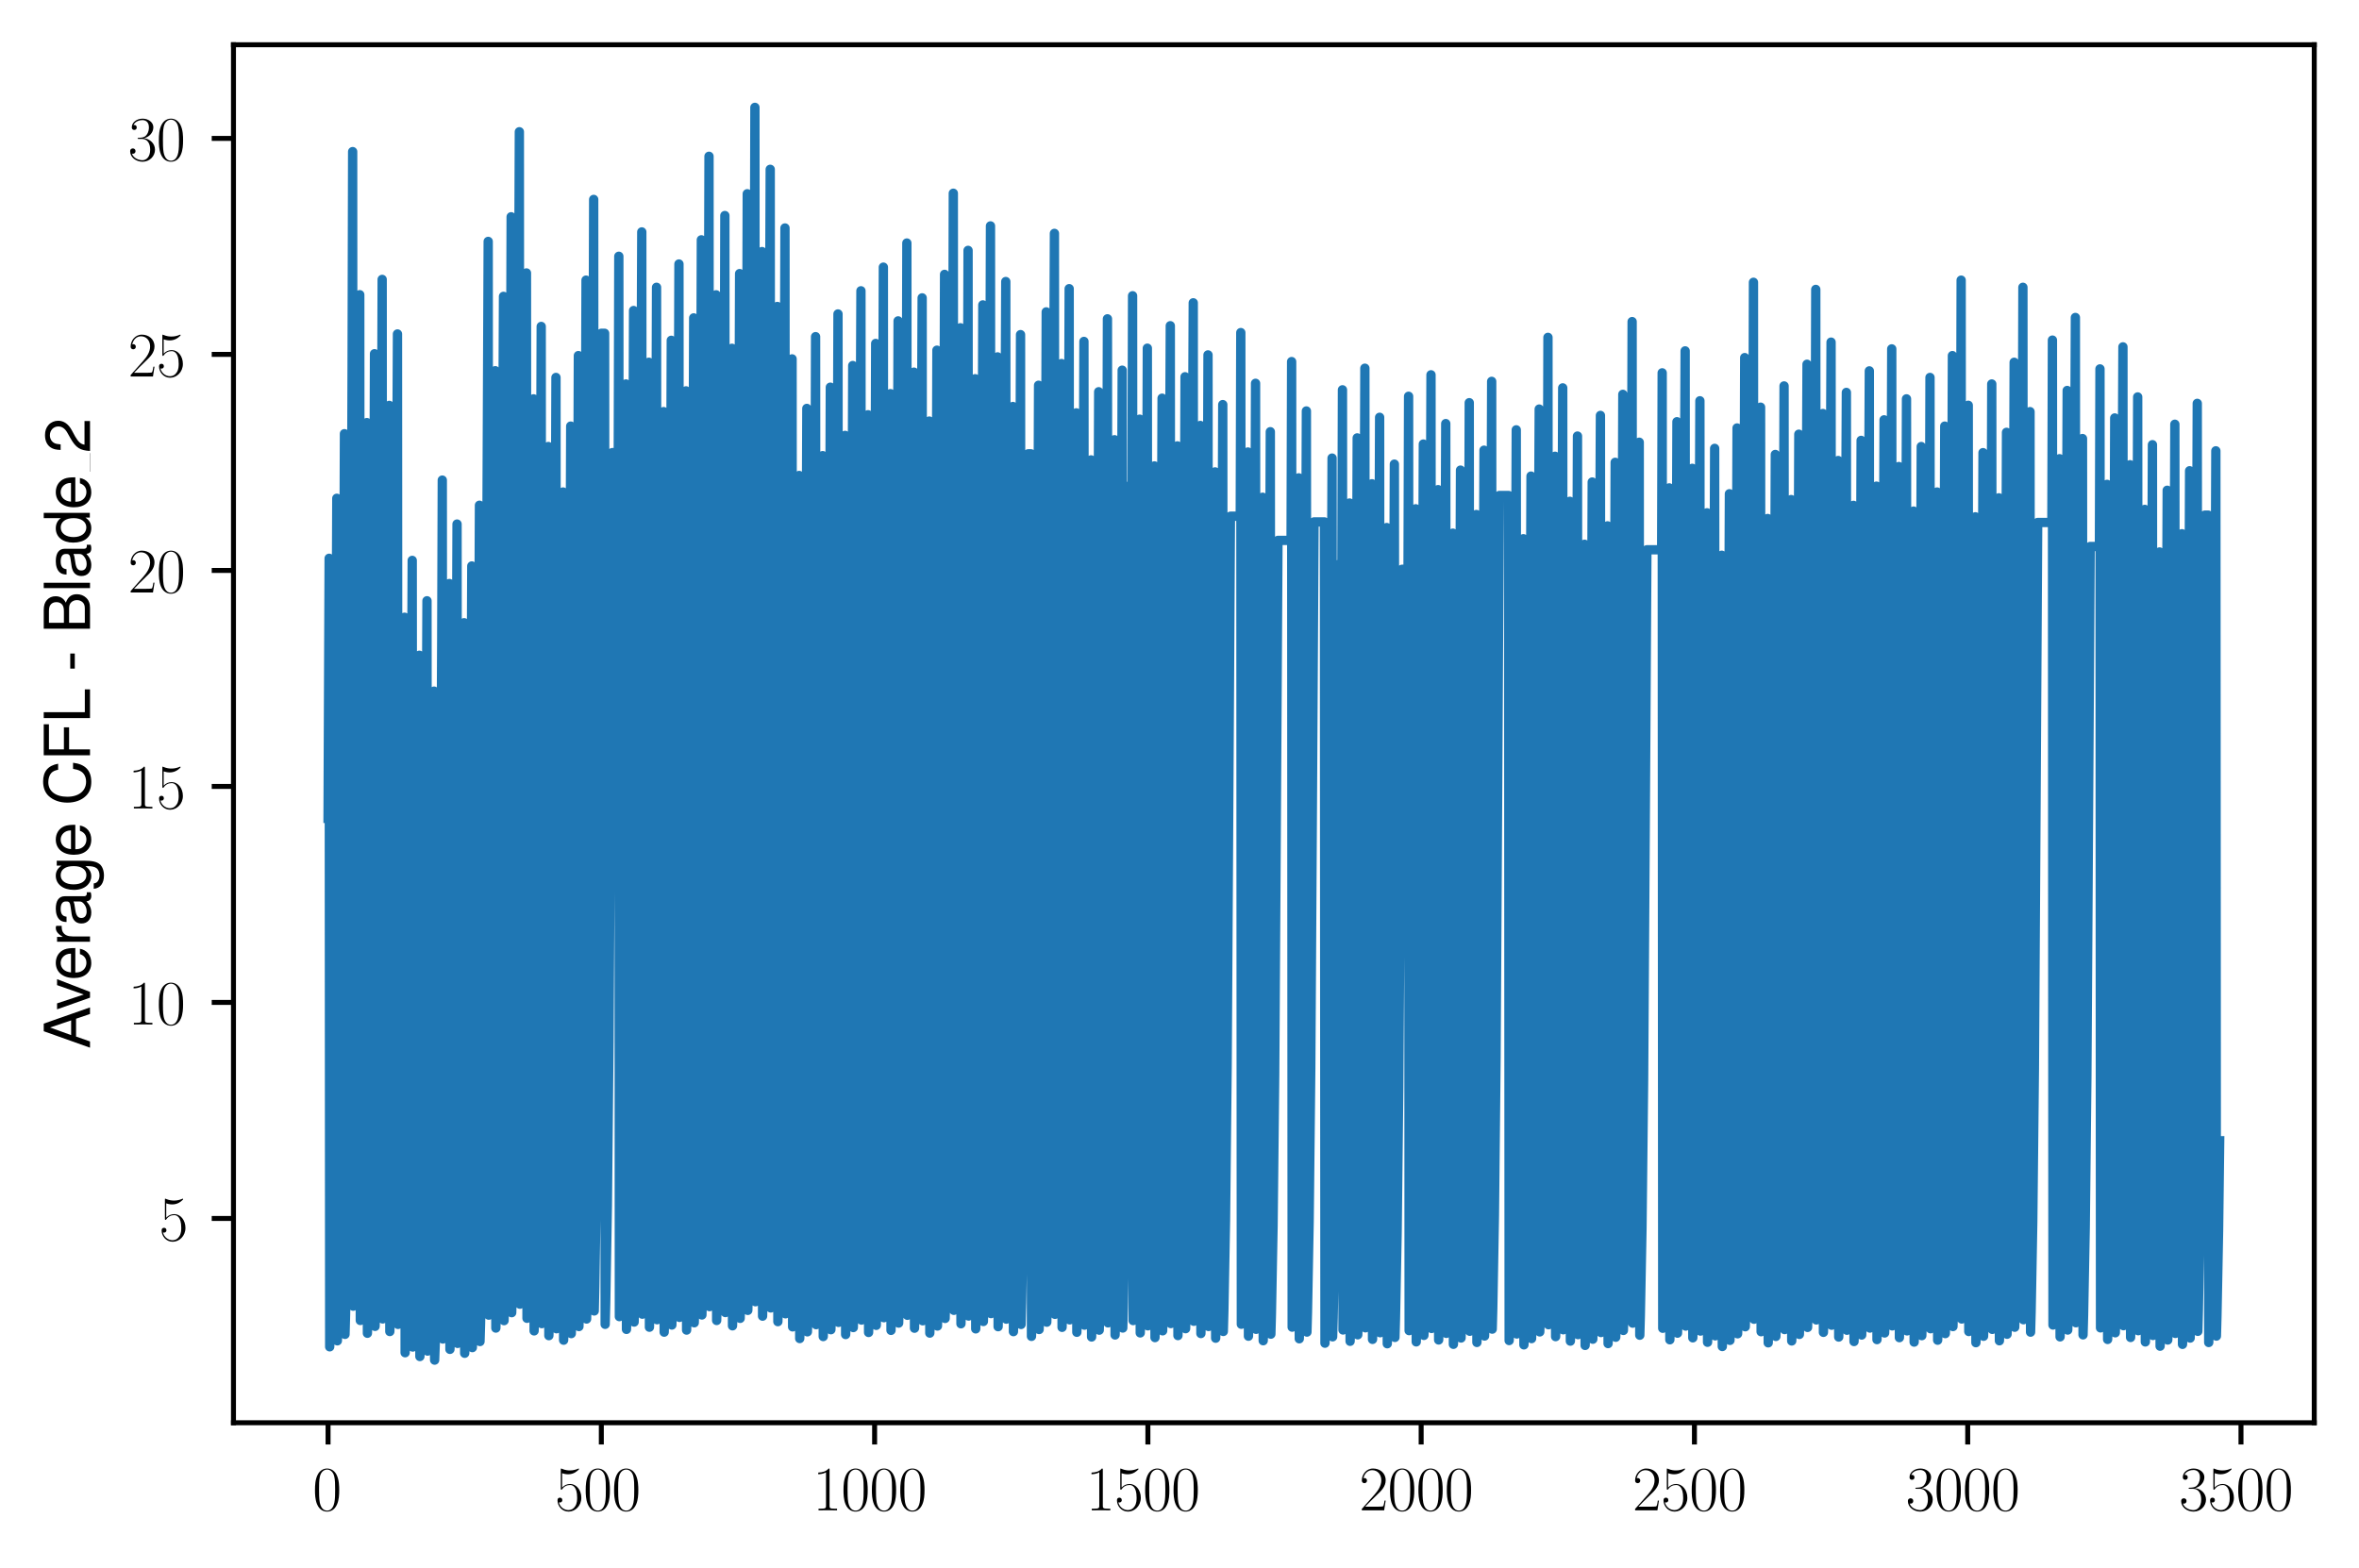 <?xml version="1.0" encoding="utf-8" standalone="no"?>
<!DOCTYPE svg PUBLIC "-//W3C//DTD SVG 1.1//EN"
  "http://www.w3.org/Graphics/SVG/1.1/DTD/svg11.dtd">
<svg xmlns:xlink="http://www.w3.org/1999/xlink" width="379.567pt" height="252.38pt" viewBox="0 0 379.567 252.38" xmlns="http://www.w3.org/2000/svg" version="1.1">
 <defs>
  <style type="text/css">*{stroke-linejoin: round; stroke-linecap: butt}</style>
 </defs>
 <g id="figure_1">
  <g id="patch_1">
   <path d="M 0 252.38 
L 379.567 252.38 
L 379.567 0 
L 0 0 
z
" style="fill: #ffffff"/>
  </g>
  <g id="axes_1">
   <g id="patch_2">
    <path d="M 37.567 228.96 
L 372.367 228.96 
L 372.367 7.2 
L 37.567 7.2 
z
" style="fill: #ffffff"/>
   </g>
   <g id="matplotlib.axis_1">
    <g id="xtick_1">
     <g id="line2d_1">
      <defs>
       <path id="md070e9e87a" d="M 0 0 
L 0 3.5 
" style="stroke: #000000; stroke-width: 0.8"/>
      </defs>
      <g>
       <use xlink:href="#md070e9e87a" x="52.786" y="228.96" style="stroke: #000000; stroke-width: 0.8"/>
      </g>
     </g>
     <g id="text_1">
      <!-- $\mathdefault{0}$ -->
      <g transform="translate(50.295 243.058) scale(0.1 -0.1)">
       <defs>
        <path id="CMR17-30" d="M 2688 2038 
C 2688 2430 2682 3099 2413 3613 
C 2176 4063 1798 4224 1466 4224 
C 1158 4224 768 4082 525 3620 
C 269 3137 243 2539 243 2038 
C 243 1671 250 1112 448 623 
C 723 -39 1216 -128 1466 -128 
C 1760 -128 2208 -7 2470 604 
C 2662 1048 2688 1568 2688 2038 
z
M 1466 -26 
C 1056 -26 813 328 723 816 
C 653 1196 653 1749 653 2109 
C 653 2604 653 3015 736 3407 
C 858 3954 1216 4121 1466 4121 
C 1728 4121 2067 3947 2189 3420 
C 2272 3054 2278 2623 2278 2109 
C 2278 1691 2278 1176 2202 797 
C 2067 96 1690 -26 1466 -26 
z
" transform="scale(0.016)"/>
       </defs>
       <use xlink:href="#CMR17-30" transform="scale(0.996)"/>
      </g>
     </g>
    </g>
    <g id="xtick_2">
     <g id="line2d_2">
      <g>
       <use xlink:href="#md070e9e87a" x="96.756" y="228.96" style="stroke: #000000; stroke-width: 0.8"/>
      </g>
     </g>
     <g id="text_2">
      <!-- $\mathdefault{500}$ -->
      <g transform="translate(89.284 243.058) scale(0.1 -0.1)">
       <defs>
        <path id="CMR17-35" d="M 730 3750 
C 794 3724 1056 3641 1325 3641 
C 1920 3641 2246 3961 2432 4140 
C 2432 4191 2432 4224 2394 4224 
C 2387 4224 2374 4224 2323 4198 
C 2099 4102 1837 4032 1517 4032 
C 1325 4032 1037 4055 723 4191 
C 653 4224 640 4224 634 4224 
C 602 4224 595 4217 595 4090 
L 595 2231 
C 595 2113 595 2080 659 2080 
C 691 2080 704 2093 736 2139 
C 941 2435 1222 2560 1542 2560 
C 1766 2560 2246 2415 2246 1293 
C 2246 1087 2246 716 2054 422 
C 1894 159 1645 25 1370 25 
C 947 25 518 319 403 812 
C 429 806 480 793 506 793 
C 589 793 749 838 749 1036 
C 749 1209 627 1280 506 1280 
C 358 1280 262 1190 262 1011 
C 262 454 704 -128 1382 -128 
C 2042 -128 2669 441 2669 1267 
C 2669 2054 2170 2662 1549 2662 
C 1222 2662 947 2540 730 2304 
L 730 3750 
z
" transform="scale(0.016)"/>
       </defs>
       <use xlink:href="#CMR17-35" transform="scale(0.996)"/>
       <use xlink:href="#CMR17-30" transform="translate(45.69 0) scale(0.996)"/>
       <use xlink:href="#CMR17-30" transform="translate(91.381 0) scale(0.996)"/>
      </g>
     </g>
    </g>
    <g id="xtick_3">
     <g id="line2d_3">
      <g>
       <use xlink:href="#md070e9e87a" x="140.726" y="228.96" style="stroke: #000000; stroke-width: 0.8"/>
      </g>
     </g>
     <g id="text_3">
      <!-- $\mathdefault{1000}$ -->
      <g transform="translate(130.764 243.058) scale(0.1 -0.1)">
       <defs>
        <path id="CMR17-31" d="M 1702 4083 
C 1702 4217 1696 4224 1606 4224 
C 1357 3927 979 3833 621 3820 
C 602 3820 570 3820 563 3808 
C 557 3795 557 3782 557 3648 
C 755 3648 1088 3686 1344 3839 
L 1344 467 
C 1344 243 1331 166 781 166 
L 589 166 
L 589 0 
C 896 6 1216 12 1523 12 
C 1830 12 2150 6 2458 0 
L 2458 166 
L 2266 166 
C 1715 166 1702 236 1702 467 
L 1702 4083 
z
" transform="scale(0.016)"/>
       </defs>
       <use xlink:href="#CMR17-31" transform="scale(0.996)"/>
       <use xlink:href="#CMR17-30" transform="translate(45.69 0) scale(0.996)"/>
       <use xlink:href="#CMR17-30" transform="translate(91.381 0) scale(0.996)"/>
       <use xlink:href="#CMR17-30" transform="translate(137.071 0) scale(0.996)"/>
      </g>
     </g>
    </g>
    <g id="xtick_4">
     <g id="line2d_4">
      <g>
       <use xlink:href="#md070e9e87a" x="184.697" y="228.96" style="stroke: #000000; stroke-width: 0.8"/>
      </g>
     </g>
     <g id="text_4">
      <!-- $\mathdefault{1500}$ -->
      <g transform="translate(174.734 243.058) scale(0.1 -0.1)">
       <use xlink:href="#CMR17-31" transform="scale(0.996)"/>
       <use xlink:href="#CMR17-35" transform="translate(45.69 0) scale(0.996)"/>
       <use xlink:href="#CMR17-30" transform="translate(91.381 0) scale(0.996)"/>
       <use xlink:href="#CMR17-30" transform="translate(137.071 0) scale(0.996)"/>
      </g>
     </g>
    </g>
    <g id="xtick_5">
     <g id="line2d_5">
      <g>
       <use xlink:href="#md070e9e87a" x="228.667" y="228.96" style="stroke: #000000; stroke-width: 0.8"/>
      </g>
     </g>
     <g id="text_5">
      <!-- $\mathdefault{2000}$ -->
      <g transform="translate(218.705 243.058) scale(0.1 -0.1)">
       <defs>
        <path id="CMR17-32" d="M 2669 990 
L 2554 990 
C 2490 537 2438 460 2413 422 
C 2381 371 1920 371 1830 371 
L 602 371 
C 832 620 1280 1073 1824 1596 
C 2214 1966 2669 2400 2669 3033 
C 2669 3788 2067 4224 1395 4224 
C 691 4224 262 3603 262 3027 
C 262 2777 448 2745 525 2745 
C 589 2745 781 2783 781 3007 
C 781 3206 614 3264 525 3264 
C 486 3264 448 3257 422 3244 
C 544 3788 915 4057 1306 4057 
C 1862 4057 2227 3616 2227 3033 
C 2227 2477 1901 1998 1536 1583 
L 262 147 
L 262 0 
L 2515 0 
L 2669 990 
z
" transform="scale(0.016)"/>
       </defs>
       <use xlink:href="#CMR17-32" transform="scale(0.996)"/>
       <use xlink:href="#CMR17-30" transform="translate(45.69 0) scale(0.996)"/>
       <use xlink:href="#CMR17-30" transform="translate(91.381 0) scale(0.996)"/>
       <use xlink:href="#CMR17-30" transform="translate(137.071 0) scale(0.996)"/>
      </g>
     </g>
    </g>
    <g id="xtick_6">
     <g id="line2d_6">
      <g>
       <use xlink:href="#md070e9e87a" x="272.638" y="228.96" style="stroke: #000000; stroke-width: 0.8"/>
      </g>
     </g>
     <g id="text_6">
      <!-- $\mathdefault{2500}$ -->
      <g transform="translate(262.675 243.058) scale(0.1 -0.1)">
       <use xlink:href="#CMR17-32" transform="scale(0.996)"/>
       <use xlink:href="#CMR17-35" transform="translate(45.69 0) scale(0.996)"/>
       <use xlink:href="#CMR17-30" transform="translate(91.381 0) scale(0.996)"/>
       <use xlink:href="#CMR17-30" transform="translate(137.071 0) scale(0.996)"/>
      </g>
     </g>
    </g>
    <g id="xtick_7">
     <g id="line2d_7">
      <g>
       <use xlink:href="#md070e9e87a" x="316.608" y="228.96" style="stroke: #000000; stroke-width: 0.8"/>
      </g>
     </g>
     <g id="text_7">
      <!-- $\mathdefault{3000}$ -->
      <g transform="translate(306.646 243.058) scale(0.1 -0.1)">
       <defs>
        <path id="CMR17-33" d="M 1414 2176 
C 1984 2176 2234 1673 2234 1094 
C 2234 322 1824 25 1453 25 
C 1114 25 563 193 390 691 
C 422 678 454 678 486 678 
C 640 678 755 780 755 947 
C 755 1132 614 1216 486 1216 
C 378 1216 211 1164 211 927 
C 211 335 787 -128 1466 -128 
C 2176 -128 2720 432 2720 1087 
C 2720 1718 2208 2176 1600 2246 
C 2086 2347 2554 2776 2554 3353 
C 2554 3856 2048 4224 1472 4224 
C 890 4224 378 3862 378 3347 
C 378 3123 544 3084 627 3084 
C 762 3084 877 3167 877 3334 
C 877 3500 762 3584 627 3584 
C 602 3584 570 3584 544 3571 
C 730 3999 1235 4076 1459 4076 
C 1683 4076 2106 3966 2106 3347 
C 2106 3167 2080 2851 1862 2574 
C 1670 2329 1453 2316 1242 2297 
C 1210 2297 1062 2284 1037 2284 
C 992 2278 966 2272 966 2227 
C 966 2182 973 2176 1101 2176 
L 1414 2176 
z
" transform="scale(0.016)"/>
       </defs>
       <use xlink:href="#CMR17-33" transform="scale(0.996)"/>
       <use xlink:href="#CMR17-30" transform="translate(45.69 0) scale(0.996)"/>
       <use xlink:href="#CMR17-30" transform="translate(91.381 0) scale(0.996)"/>
       <use xlink:href="#CMR17-30" transform="translate(137.071 0) scale(0.996)"/>
      </g>
     </g>
    </g>
    <g id="xtick_8">
     <g id="line2d_8">
      <g>
       <use xlink:href="#md070e9e87a" x="360.579" y="228.96" style="stroke: #000000; stroke-width: 0.8"/>
      </g>
     </g>
     <g id="text_8">
      <!-- $\mathdefault{3500}$ -->
      <g transform="translate(350.616 243.058) scale(0.1 -0.1)">
       <use xlink:href="#CMR17-33" transform="scale(0.996)"/>
       <use xlink:href="#CMR17-35" transform="translate(45.69 0) scale(0.996)"/>
       <use xlink:href="#CMR17-30" transform="translate(91.381 0) scale(0.996)"/>
       <use xlink:href="#CMR17-30" transform="translate(137.071 0) scale(0.996)"/>
      </g>
     </g>
    </g>
   </g>
   <g id="matplotlib.axis_2">
    <g id="ytick_1">
     <g id="line2d_9">
      <defs>
       <path id="m5b76c3e9fd" d="M 0 0 
L -3.5 0 
" style="stroke: #000000; stroke-width: 0.8"/>
      </defs>
      <g>
       <use xlink:href="#m5b76c3e9fd" x="37.567" y="196.081" style="stroke: #000000; stroke-width: 0.8"/>
      </g>
     </g>
     <g id="text_9">
      <!-- $\mathdefault{5}$ -->
      <g transform="translate(25.586 199.63) scale(0.1 -0.1)">
       <use xlink:href="#CMR17-35" transform="scale(0.996)"/>
      </g>
     </g>
    </g>
    <g id="ytick_2">
     <g id="line2d_10">
      <g>
       <use xlink:href="#m5b76c3e9fd" x="37.567" y="161.32" style="stroke: #000000; stroke-width: 0.8"/>
      </g>
     </g>
     <g id="text_10">
      <!-- $\mathdefault{10}$ -->
      <g transform="translate(20.605 164.869) scale(0.1 -0.1)">
       <use xlink:href="#CMR17-31" transform="scale(0.996)"/>
       <use xlink:href="#CMR17-30" transform="translate(45.69 0) scale(0.996)"/>
      </g>
     </g>
    </g>
    <g id="ytick_3">
     <g id="line2d_11">
      <g>
       <use xlink:href="#m5b76c3e9fd" x="37.567" y="126.559" style="stroke: #000000; stroke-width: 0.8"/>
      </g>
     </g>
     <g id="text_11">
      <!-- $\mathdefault{15}$ -->
      <g transform="translate(20.605 130.108) scale(0.1 -0.1)">
       <use xlink:href="#CMR17-31" transform="scale(0.996)"/>
       <use xlink:href="#CMR17-35" transform="translate(45.69 0) scale(0.996)"/>
      </g>
     </g>
    </g>
    <g id="ytick_4">
     <g id="line2d_12">
      <g>
       <use xlink:href="#m5b76c3e9fd" x="37.567" y="91.797" style="stroke: #000000; stroke-width: 0.8"/>
      </g>
     </g>
     <g id="text_12">
      <!-- $\mathdefault{20}$ -->
      <g transform="translate(20.605 95.347) scale(0.1 -0.1)">
       <use xlink:href="#CMR17-32" transform="scale(0.996)"/>
       <use xlink:href="#CMR17-30" transform="translate(45.69 0) scale(0.996)"/>
      </g>
     </g>
    </g>
    <g id="ytick_5">
     <g id="line2d_13">
      <g>
       <use xlink:href="#m5b76c3e9fd" x="37.567" y="57.036" style="stroke: #000000; stroke-width: 0.8"/>
      </g>
     </g>
     <g id="text_13">
      <!-- $\mathdefault{25}$ -->
      <g transform="translate(20.605 60.585) scale(0.1 -0.1)">
       <use xlink:href="#CMR17-32" transform="scale(0.996)"/>
       <use xlink:href="#CMR17-35" transform="translate(45.69 0) scale(0.996)"/>
      </g>
     </g>
    </g>
    <g id="ytick_6">
     <g id="line2d_14">
      <g>
       <use xlink:href="#m5b76c3e9fd" x="37.567" y="22.275" style="stroke: #000000; stroke-width: 0.8"/>
      </g>
     </g>
     <g id="text_14">
      <!-- $\mathdefault{30}$ -->
      <g transform="translate(20.605 25.824) scale(0.1 -0.1)">
       <use xlink:href="#CMR17-33" transform="scale(0.996)"/>
       <use xlink:href="#CMR17-30" transform="translate(45.69 0) scale(0.996)"/>
      </g>
     </g>
    </g>
    <g id="text_15">
     <!-- Average CFL - Blade_2 -->
     <g transform="translate(14.483 168.779) rotate(-90) scale(0.1 -0.1)">
      <defs>
       <path id="NimbusSanL-Regu-41" d="M 3034 1408 
L 3514 0 
L 4179 0 
L 2541 4672 
L 1773 4672 
L 109 0 
L 742 0 
L 1235 1408 
L 3034 1408 
z
M 2867 1907 
L 1382 1907 
L 2150 4032 
L 2867 1907 
z
" transform="scale(0.016)"/>
       <path id="NimbusSanL-Regu-76" d="M 1824 0 
L 3110 3328 
L 2509 3328 
L 1562 629 
L 666 3328 
L 64 3328 
L 1242 0 
L 1824 0 
z
" transform="scale(0.016)"/>
       <path id="NimbusSanL-Regu-65" d="M 3283 1484 
C 3283 1998 3245 2311 3149 2565 
C 2931 3123 2419 3456 1792 3456 
C 858 3456 256 2734 256 1619 
C 256 545 838 -128 1779 -128 
C 2547 -128 3078 307 3213 1018 
L 2675 1018 
C 2528 588 2227 364 1798 364 
C 1459 364 1171 514 992 787 
C 864 974 819 1161 813 1484 
L 3283 1484 
z
M 826 1920 
C 870 2552 1248 2963 1786 2963 
C 2310 2963 2714 2519 2714 1959 
C 2714 1946 2714 1933 2707 1920 
L 826 1920 
z
" transform="scale(0.016)"/>
       <path id="NimbusSanL-Regu-72" d="M 442 3328 
L 442 0 
L 979 0 
L 979 1727 
C 979 2203 1101 2514 1357 2698 
C 1523 2819 1683 2857 2054 2863 
L 2054 3404 
C 1965 3449 1920 3456 1850 3456 
C 1504 3456 1242 3251 934 2750 
L 934 3328 
L 442 3328 
z
" transform="scale(0.016)"/>
       <path id="NimbusSanL-Regu-61" d="M 3424 332 
C 3366 320 3341 320 3309 320 
C 3123 320 3021 415 3021 581 
L 3021 2542 
C 3021 3135 2586 3456 1760 3456 
C 1274 3456 870 3315 646 3065 
C 493 2893 429 2702 416 2370 
L 954 2370 
C 998 2778 1242 2963 1741 2963 
C 2221 2963 2490 2784 2490 2466 
L 2490 2326 
C 2490 2103 2355 2007 1933 1956 
C 1178 1861 1062 1835 858 1753 
C 467 1593 269 1294 269 861 
C 269 256 691 -128 1370 -128 
C 1792 -128 2131 19 2509 364 
C 2547 25 2714 -128 3059 -128 
C 3168 -128 3251 -116 3424 -71 
L 3424 332 
z
M 2490 1071 
C 2490 893 2438 785 2278 638 
C 2061 441 1798 339 1485 339 
C 1069 339 826 536 826 874 
C 826 1224 1062 1402 1632 1485 
C 2195 1562 2310 1587 2490 1670 
L 2490 1071 
z
" transform="scale(0.016)"/>
       <path id="NimbusSanL-Regu-67" d="M 2637 3359 
L 2637 2873 
C 2368 3270 2042 3456 1613 3456 
C 762 3456 186 2714 186 1632 
C 186 1084 333 638 608 320 
C 858 38 1216 -128 1568 -128 
C 1990 -128 2285 51 2586 473 
L 2586 300 
C 2586 -155 2528 -441 2394 -634 
C 2253 -841 1978 -960 1651 -960 
C 1408 -960 1190 -894 1043 -774 
C 922 -674 870 -581 838 -375 
L 294 -375 
C 352 -1031 845 -1408 1632 -1408 
C 2131 -1408 2560 -1248 2778 -980 
C 3034 -661 3130 -222 3130 568 
L 3130 3359 
L 2637 3359 
z
M 1670 2963 
C 2246 2963 2586 2479 2586 1644 
C 2586 848 2240 364 1677 364 
C 1094 364 742 855 742 1663 
C 742 2466 1101 2963 1670 2963 
z
" transform="scale(0.016)"/>
       <path id="NimbusSanL-Regu-43" d="M 4237 3219 
C 4051 4236 3462 4736 2438 4736 
C 1811 4736 1306 4537 960 4154 
C 538 3696 307 3035 307 2284 
C 307 1522 544 867 986 415 
C 1344 44 1805 -128 2413 -128 
C 3552 -128 4192 485 4333 1712 
L 3718 1712 
C 3667 1394 3603 1178 3507 994 
C 3315 612 2918 396 2419 396 
C 1491 396 902 1134 902 2291 
C 902 3480 1466 4211 2368 4211 
C 2746 4211 3098 4096 3290 3918 
C 3462 3759 3558 3562 3629 3219 
L 4237 3219 
z
" transform="scale(0.016)"/>
       <path id="NimbusSanL-Regu-46" d="M 1171 2112 
L 3398 2112 
L 3398 2636 
L 1171 2636 
L 1171 4147 
L 3706 4147 
L 3706 4672 
L 576 4672 
L 576 0 
L 1171 0 
L 1171 2112 
z
" transform="scale(0.016)"/>
       <path id="NimbusSanL-Regu-4c" d="M 1107 4672 
L 512 4672 
L 512 0 
L 3411 0 
L 3411 524 
L 1107 524 
L 1107 4672 
z
" transform="scale(0.016)"/>
       <path id="NimbusSanL-Regu-2d" d="M 1818 1996 
L 294 1996 
L 294 1536 
L 1818 1536 
L 1818 1996 
z
" transform="scale(0.016)"/>
       <path id="NimbusSanL-Regu-42" d="M 506 0 
L 2611 0 
C 3053 0 3379 121 3629 390 
C 3859 632 3987 961 3987 1321 
C 3987 1878 3731 2214 3136 2444 
C 3558 2643 3782 2994 3782 3476 
C 3782 3821 3654 4127 3411 4345 
C 3168 4569 2848 4672 2400 4672 
L 506 4672 
L 506 0 
z
M 1101 2636 
L 1101 4147 
L 2253 4147 
C 2586 4147 2771 4101 2931 3977 
C 3098 3847 3187 3652 3187 3391 
C 3187 3138 3098 2936 2931 2806 
C 2771 2682 2586 2636 2253 2636 
L 1101 2636 
z
M 1101 524 
L 1101 2112 
L 2554 2112 
C 2842 2112 3034 2042 3174 1890 
C 3315 1745 3392 1542 3392 1315 
C 3392 1093 3315 891 3174 746 
C 3034 594 2842 524 2554 524 
L 1101 524 
z
" transform="scale(0.016)"/>
       <path id="NimbusSanL-Regu-6c" d="M 973 4672 
L 435 4672 
L 435 0 
L 973 0 
L 973 4672 
z
" transform="scale(0.016)"/>
       <path id="NimbusSanL-Regu-64" d="M 3168 4672 
L 2637 4672 
L 2637 2937 
C 2413 3276 2054 3456 1606 3456 
C 736 3456 166 2759 166 1695 
C 166 568 723 -128 1626 -128 
C 2086 -128 2406 44 2694 460 
L 2694 19 
L 3168 19 
L 3168 4672 
z
M 1696 2956 
C 2272 2956 2637 2447 2637 1651 
C 2637 880 2266 371 1702 371 
C 1114 371 723 887 723 1663 
C 723 2440 1114 2956 1696 2956 
z
" transform="scale(0.016)"/>
       <path id="NimbusSanL-Regu-32" d="M 3238 556 
L 851 556 
C 909 928 1114 1165 1670 1493 
L 2310 1839 
C 2944 2185 3270 2653 3270 3211 
C 3270 3589 3117 3942 2848 4185 
C 2579 4428 2246 4544 1818 4544 
C 1242 4544 813 4339 563 3955 
C 403 3711 333 3429 320 2967 
L 883 2967 
C 902 3275 941 3461 1018 3608 
C 1165 3884 1459 4051 1798 4051 
C 2310 4051 2694 3685 2694 3198 
C 2694 2839 2483 2531 2080 2300 
L 1491 1967 
C 544 1428 269 999 218 0 
L 3238 0 
L 3238 556 
z
" transform="scale(0.016)"/>
      </defs>
      <use xlink:href="#NimbusSanL-Regu-41" transform="scale(0.996)"/>
      <use xlink:href="#NimbusSanL-Regu-76" transform="translate(62.466 0) scale(0.996)"/>
      <use xlink:href="#NimbusSanL-Regu-65" transform="translate(109.788 0) scale(0.996)"/>
      <use xlink:href="#NimbusSanL-Regu-72" transform="translate(165.18 0) scale(0.996)"/>
      <use xlink:href="#NimbusSanL-Regu-61" transform="translate(197.359 0) scale(0.996)"/>
      <use xlink:href="#NimbusSanL-Regu-67" transform="translate(252.751 0) scale(0.996)"/>
      <use xlink:href="#NimbusSanL-Regu-65" transform="translate(308.143 0) scale(0.996)"/>
      <use xlink:href="#NimbusSanL-Regu-43" transform="translate(391.229 0) scale(0.996)"/>
      <use xlink:href="#NimbusSanL-Regu-46" transform="translate(463.159 0) scale(0.996)"/>
      <use xlink:href="#NimbusSanL-Regu-4c" transform="translate(524.031 0) scale(0.996)"/>
      <use xlink:href="#NimbusSanL-Regu-2d" transform="translate(607.118 0) scale(0.996)"/>
      <use xlink:href="#NimbusSanL-Regu-42" transform="translate(667.988 0) scale(0.996)"/>
      <use xlink:href="#NimbusSanL-Regu-6c" transform="translate(734.438 0) scale(0.996)"/>
      <use xlink:href="#NimbusSanL-Regu-61" transform="translate(756.555 0) scale(0.996)"/>
      <use xlink:href="#NimbusSanL-Regu-64" transform="translate(811.947 0) scale(0.996)"/>
      <use xlink:href="#NimbusSanL-Regu-65" transform="translate(867.339 0) scale(0.996)"/>
      <use xlink:href="#NimbusSanL-Regu-32" transform="translate(958.596 0) scale(0.996)"/>
      <path d="M 928.708 0 
L 958.596 0 
L 958.596 0.399 
L 928.708 0.399 
L 928.708 0 
z
"/>
     </g>
    </g>
   </g>
   <g id="line2d_15">
    <path d="M 52.786 131.701 
L 52.961 89.845 
L 53.049 216.742 
L 53.137 213.922 
L 53.401 201.605 
L 53.665 180.32 
L 53.929 143.541 
L 54.193 80.189 
L 54.281 215.776 
L 54.368 212.763 
L 54.632 199.602 
L 54.896 176.86 
L 55.16 137.561 
L 55.424 69.796 
L 55.512 214.737 
L 55.6 211.516 
L 55.863 197.447 
L 56.127 173.136 
L 56.391 131.127 
L 56.655 58.684 
L 56.743 24.399 
L 56.831 210.198 
L 56.919 206.069 
L 57.183 188.034 
L 57.446 156.87 
L 57.71 103.061 
L 57.886 47.428 
L 57.974 212.5 
L 58.062 208.832 
L 58.326 192.809 
L 58.59 165.143 
L 58.853 117.471 
L 59.029 68.007 
L 59.117 214.558 
L 59.205 211.302 
L 59.469 197.076 
L 59.733 172.497 
L 59.997 130.103 
L 60.261 56.926 
L 60.348 213.45 
L 60.436 209.972 
L 60.7 194.779 
L 60.964 168.525 
L 61.228 123.204 
L 61.492 44.964 
L 61.58 212.254 
L 61.668 208.536 
L 61.931 192.298 
L 62.195 164.241 
L 62.459 115.796 
L 62.635 65.238 
L 62.723 214.281 
L 62.811 210.969 
L 63.075 196.502 
L 63.338 171.503 
L 63.602 128.314 
L 63.954 53.745 
L 64.042 213.132 
L 64.13 209.59 
L 64.394 194.119 
L 64.658 167.388 
L 64.921 121.231 
L 65.097 99.334 
L 65.185 217.691 
L 65.273 215.061 
L 65.537 203.572 
L 65.801 183.721 
L 66.065 149.425 
L 66.328 90.183 
L 66.416 216.776 
L 66.504 213.963 
L 66.768 201.675 
L 67.032 180.441 
L 67.296 143.755 
L 67.472 105.451 
L 67.56 218.303 
L 67.648 215.795 
L 67.911 204.841 
L 68.175 185.912 
L 68.439 153.203 
L 68.703 96.682 
L 68.791 217.426 
L 68.879 214.743 
L 69.143 203.022 
L 69.406 182.77 
L 69.67 147.774 
L 69.846 111.224 
L 69.934 218.88 
L 70.022 216.488 
L 70.286 206.038 
L 70.55 187.98 
L 70.813 156.777 
L 71.077 102.859 
L 71.165 77.262 
L 71.253 215.484 
L 71.341 212.412 
L 71.605 198.995 
L 71.869 175.811 
L 72.133 135.749 
L 72.308 93.908 
L 72.396 217.148 
L 72.484 214.41 
L 72.748 202.447 
L 73.012 181.776 
L 73.276 146.056 
L 73.54 84.335 
L 73.628 216.191 
L 73.715 213.261 
L 73.979 200.462 
L 74.243 178.346 
L 74.507 140.129 
L 74.683 100.215 
L 74.771 217.779 
L 74.859 215.167 
L 75.123 203.755 
L 75.386 184.036 
L 75.65 149.961 
L 75.914 91.08 
L 76.002 216.866 
L 76.09 214.07 
L 76.354 201.861 
L 76.618 180.763 
L 76.881 144.305 
L 77.145 81.306 
L 77.233 215.888 
L 77.321 212.898 
L 77.585 199.834 
L 77.849 177.261 
L 78.113 138.253 
L 78.552 38.85 
L 78.64 211.643 
L 78.728 207.803 
L 78.992 191.03 
L 79.256 162.048 
L 79.52 111.966 
L 79.695 59.66 
L 79.783 213.724 
L 79.871 210.3 
L 80.135 195.346 
L 80.399 169.504 
L 80.663 124.851 
L 81.015 47.694 
L 81.103 212.527 
L 81.19 208.864 
L 81.454 192.864 
L 81.718 165.217 
L 81.982 117.442 
L 82.246 34.886 
L 82.334 211.246 
L 82.422 207.327 
L 82.685 190.208 
L 82.949 160.627 
L 83.213 109.511 
L 83.565 21.204 
L 83.653 209.878 
L 83.741 205.685 
L 84.005 187.371 
L 84.268 155.725 
L 84.532 101.039 
L 84.708 43.926 
L 84.796 212.15 
L 84.884 208.412 
L 85.148 192.083 
L 85.412 163.867 
L 85.675 115.109 
L 85.851 64.186 
L 85.939 214.176 
L 86.027 210.843 
L 86.291 196.284 
L 86.555 171.126 
L 86.819 127.653 
L 87.082 52.532 
L 87.17 213.011 
L 87.258 209.445 
L 87.522 193.867 
L 87.786 166.95 
L 88.05 120.437 
L 88.226 71.859 
L 88.314 214.943 
L 88.402 211.764 
L 88.665 197.875 
L 88.929 173.875 
L 89.193 132.404 
L 89.457 60.741 
L 89.545 213.832 
L 89.633 210.43 
L 89.897 195.57 
L 90.16 169.891 
L 90.424 125.52 
L 90.6 79.178 
L 90.688 215.675 
L 90.776 212.642 
L 91.04 199.393 
L 91.304 176.498 
L 91.567 136.935 
L 91.831 68.572 
L 91.919 214.615 
L 92.007 211.369 
L 92.271 197.193 
L 92.535 172.697 
L 92.799 130.368 
L 93.062 57.224 
L 93.15 213.48 
L 93.238 210.008 
L 93.502 194.84 
L 93.766 168.631 
L 94.03 123.342 
L 94.294 45.082 
L 94.382 212.266 
L 94.47 208.551 
L 94.733 192.323 
L 94.997 164.281 
L 95.261 115.824 
L 95.525 32.092 
L 95.613 210.967 
L 95.701 206.992 
L 95.965 189.629 
L 96.228 159.626 
L 96.492 107.781 
L 96.756 53.634 
L 97.284 53.634 
L 97.372 213.121 
L 97.46 209.577 
L 97.723 194.096 
L 97.987 167.345 
L 98.251 121.12 
L 98.515 72.842 
L 99.482 72.842 
L 99.57 41.242 
L 99.658 211.882 
L 99.746 208.09 
L 100.01 191.526 
L 100.274 162.905 
L 100.537 113.446 
L 100.713 61.793 
L 100.801 213.937 
L 100.889 210.556 
L 101.153 195.788 
L 101.417 170.268 
L 101.681 126.171 
L 101.945 49.971 
L 102.032 212.755 
L 102.12 209.137 
L 102.384 193.336 
L 102.648 166.032 
L 102.912 118.851 
L 103.264 37.322 
L 103.352 211.49 
L 103.44 207.619 
L 103.703 190.714 
L 103.967 161.5 
L 104.231 111.019 
L 104.407 58.297 
L 104.495 213.587 
L 104.583 210.136 
L 104.847 195.063 
L 105.11 169.016 
L 105.374 124.007 
L 105.638 46.231 
L 105.726 212.381 
L 105.814 208.689 
L 106.078 192.561 
L 106.342 164.692 
L 106.605 116.536 
L 106.781 66.242 
L 106.869 214.382 
L 106.957 211.09 
L 107.221 196.71 
L 107.485 171.863 
L 107.749 128.926 
L 108.012 54.766 
L 108.1 213.234 
L 108.188 209.713 
L 108.452 194.331 
L 108.716 167.751 
L 108.98 121.82 
L 109.244 42.486 
L 109.332 212.006 
L 109.419 208.239 
L 109.683 191.784 
L 109.947 163.35 
L 110.211 114.217 
L 110.387 62.902 
L 110.475 214.048 
L 110.563 210.689 
L 110.827 196.018 
L 111.09 170.666 
L 111.354 126.858 
L 111.618 51.158 
L 111.706 212.873 
L 111.794 209.28 
L 112.058 193.583 
L 112.322 166.458 
L 112.585 119.587 
L 112.849 38.595 
L 112.937 211.617 
L 113.025 207.772 
L 113.289 190.977 
L 113.553 161.956 
L 113.817 111.808 
L 114.08 25.151 
L 114.168 210.273 
L 114.256 206.159 
L 114.52 188.19 
L 114.784 157.139 
L 115.048 103.484 
L 115.224 47.446 
L 115.312 212.502 
L 115.399 208.834 
L 115.663 192.813 
L 115.927 165.128 
L 116.191 117.288 
L 116.455 67.343 
L 116.543 67.343 
L 116.631 34.686 
L 116.719 211.226 
L 116.807 207.303 
L 117.07 190.167 
L 117.334 160.556 
L 117.598 109.393 
L 117.774 56.051 
L 117.862 213.363 
L 117.95 209.867 
L 118.214 194.597 
L 118.477 168.211 
L 118.741 122.617 
L 119.005 44.03 
L 119.093 212.161 
L 119.181 208.424 
L 119.445 192.105 
L 119.709 163.904 
L 119.972 115.179 
L 120.236 31.18 
L 120.324 210.876 
L 120.412 206.882 
L 120.676 189.44 
L 120.94 159.299 
L 121.204 107.217 
L 121.467 17.28 
L 121.555 209.486 
L 121.643 205.214 
L 121.907 186.558 
L 122.171 154.319 
L 122.435 98.612 
L 122.611 40.488 
L 122.699 211.806 
L 122.787 207.999 
L 123.05 191.37 
L 123.314 162.635 
L 123.578 112.98 
L 123.93 27.249 
L 124.018 210.483 
L 124.106 206.411 
L 124.369 188.625 
L 124.633 157.891 
L 124.897 104.783 
L 125.073 49.321 
L 125.161 212.69 
L 125.249 209.059 
L 125.513 193.202 
L 125.777 165.8 
L 126.04 118.449 
L 126.304 36.688 
L 126.392 211.426 
L 126.48 207.543 
L 126.744 190.582 
L 127.008 161.273 
L 127.272 110.627 
L 127.447 57.756 
L 127.535 213.533 
L 127.623 210.072 
L 127.887 194.951 
L 128.151 168.822 
L 128.415 123.672 
L 128.591 76.517 
L 128.679 215.409 
L 128.767 212.323 
L 129.03 198.841 
L 129.294 175.544 
L 129.558 135.288 
L 129.822 65.725 
L 129.91 214.33 
L 129.998 211.028 
L 130.262 196.603 
L 130.525 171.677 
L 130.789 128.606 
L 131.053 83.622 
L 131.141 83.622 
L 131.229 54.178 
L 131.317 213.175 
L 131.405 209.642 
L 131.669 194.209 
L 131.932 167.54 
L 132.196 121.456 
L 132.372 73.326 
L 132.46 215.09 
L 132.548 211.94 
L 132.812 198.179 
L 133.076 174.401 
L 133.339 133.312 
L 133.603 62.311 
L 133.691 213.989 
L 133.779 210.618 
L 134.043 195.895 
L 134.307 170.454 
L 134.571 126.492 
L 134.834 50.525 
L 134.922 212.81 
L 135.01 209.204 
L 135.274 193.451 
L 135.538 166.231 
L 135.802 119.194 
L 135.978 70.07 
L 136.066 214.765 
L 136.154 211.549 
L 136.417 197.504 
L 136.681 173.234 
L 136.945 131.296 
L 137.209 58.827 
L 137.297 213.64 
L 137.385 210.2 
L 137.649 195.173 
L 137.912 169.206 
L 138.176 124.334 
L 138.528 46.797 
L 138.616 212.437 
L 138.704 208.756 
L 138.968 192.678 
L 139.231 164.895 
L 139.495 116.886 
L 139.671 66.746 
L 139.759 214.432 
L 139.847 211.15 
L 140.111 196.815 
L 140.375 172.043 
L 140.639 129.238 
L 140.902 55.27 
L 140.99 213.285 
L 141.078 209.773 
L 141.342 194.435 
L 141.606 167.931 
L 141.87 122.132 
L 142.134 42.992 
L 142.221 212.057 
L 142.309 208.3 
L 142.573 191.889 
L 142.837 163.532 
L 143.101 114.53 
L 143.277 63.353 
L 143.365 214.093 
L 143.453 210.743 
L 143.716 196.111 
L 143.98 170.828 
L 144.244 127.137 
L 144.508 51.64 
L 144.596 212.922 
L 144.684 209.338 
L 144.948 193.683 
L 145.211 166.631 
L 145.475 119.885 
L 145.739 71.064 
L 145.827 71.064 
L 145.915 39.108 
L 146.003 211.668 
L 146.091 207.834 
L 146.355 191.084 
L 146.619 162.14 
L 146.882 112.126 
L 147.058 59.89 
L 147.146 213.747 
L 147.234 210.328 
L 147.498 195.393 
L 147.762 169.587 
L 148.026 124.993 
L 148.377 47.935 
L 148.465 212.551 
L 148.553 208.893 
L 148.817 192.914 
L 149.081 165.303 
L 149.345 117.591 
L 149.521 67.761 
L 149.609 214.534 
L 149.696 211.272 
L 149.96 197.025 
L 150.224 172.407 
L 150.488 129.866 
L 150.752 56.356 
L 150.84 213.393 
L 150.928 209.904 
L 151.191 194.66 
L 151.455 168.32 
L 151.719 122.805 
L 151.983 44.154 
L 152.071 212.173 
L 152.159 208.439 
L 152.423 192.13 
L 152.686 163.948 
L 152.95 115.25 
L 153.214 64.389 
L 153.302 64.389 
L 153.39 31.098 
L 153.478 210.867 
L 153.566 206.873 
L 153.83 189.423 
L 154.094 159.27 
L 154.357 107.166 
L 154.533 52.749 
L 154.621 213.032 
L 154.709 209.471 
L 154.973 193.912 
L 155.237 167.028 
L 155.501 120.571 
L 155.764 40.294 
L 155.852 211.787 
L 155.94 207.976 
L 156.204 191.33 
L 156.468 162.565 
L 156.732 112.86 
L 156.908 60.948 
L 156.996 213.852 
L 157.083 210.455 
L 157.347 195.613 
L 157.611 169.966 
L 157.875 125.648 
L 158.139 49.067 
L 158.227 212.664 
L 158.315 209.029 
L 158.578 193.149 
L 158.842 165.708 
L 159.106 118.291 
L 159.37 36.355 
L 159.458 211.393 
L 159.546 207.503 
L 159.81 190.513 
L 160.073 161.154 
L 160.337 110.42 
L 160.513 57.435 
L 160.601 213.501 
L 160.689 210.033 
L 160.953 194.884 
L 161.217 168.707 
L 161.481 123.473 
L 161.832 45.308 
L 161.92 212.288 
L 162.008 208.578 
L 162.272 192.37 
L 162.536 164.362 
L 162.8 115.964 
L 162.976 65.418 
L 163.063 214.299 
L 163.151 210.991 
L 163.415 196.54 
L 163.679 171.568 
L 163.943 128.416 
L 164.207 53.85 
L 164.295 213.143 
L 164.383 209.603 
L 164.646 194.141 
L 164.91 167.422 
L 165.174 121.253 
L 165.438 73.034 
L 165.878 73.034 
L 165.966 215.061 
L 166.053 211.905 
L 166.317 198.119 
L 166.581 174.296 
L 166.845 133.131 
L 167.109 61.998 
L 167.197 213.957 
L 167.285 210.581 
L 167.548 195.83 
L 167.812 170.342 
L 168.076 126.298 
L 168.34 50.191 
L 168.428 212.777 
L 168.516 209.164 
L 168.78 193.382 
L 169.043 166.111 
L 169.307 118.987 
L 169.659 37.557 
L 169.747 211.513 
L 169.835 207.648 
L 170.099 190.762 
L 170.363 161.584 
L 170.626 111.165 
L 170.802 58.507 
L 170.89 213.608 
L 170.978 210.162 
L 171.242 195.107 
L 171.506 169.091 
L 171.77 124.137 
L 172.033 46.456 
L 172.121 212.403 
L 172.209 208.715 
L 172.473 192.608 
L 172.737 164.773 
L 173.001 116.675 
L 173.177 66.441 
L 173.265 214.402 
L 173.353 211.114 
L 173.616 196.752 
L 173.88 171.934 
L 174.144 129.049 
L 174.408 54.944 
L 174.496 213.252 
L 174.584 209.734 
L 174.848 194.368 
L 175.111 167.815 
L 175.375 121.931 
L 175.551 74.01 
L 175.639 215.159 
L 175.727 212.022 
L 175.991 198.321 
L 176.255 174.646 
L 176.518 133.736 
L 176.782 63.042 
L 176.87 214.062 
L 176.958 210.706 
L 177.222 196.047 
L 177.486 170.716 
L 177.75 126.945 
L 178.013 81.23 
L 178.101 81.23 
L 178.189 51.308 
L 178.277 212.888 
L 178.365 209.298 
L 178.629 193.614 
L 178.893 166.512 
L 179.157 119.679 
L 179.333 70.768 
L 179.42 214.834 
L 179.508 211.633 
L 179.772 197.649 
L 180.036 173.484 
L 180.3 131.728 
L 180.564 59.573 
L 180.652 213.715 
L 180.74 210.29 
L 181.003 195.328 
L 181.267 169.473 
L 181.531 124.797 
L 181.795 78.137 
L 182.147 78.137 
L 182.235 47.596 
L 182.323 212.517 
L 182.41 208.852 
L 182.674 192.844 
L 182.938 165.182 
L 183.202 117.381 
L 183.378 67.458 
L 183.466 214.503 
L 183.554 211.236 
L 183.818 196.963 
L 184.081 172.298 
L 184.345 129.679 
L 184.609 56.032 
L 184.697 213.361 
L 184.785 209.865 
L 185.049 194.593 
L 185.313 168.204 
L 185.576 122.604 
L 185.752 74.98 
L 185.84 215.256 
L 185.928 212.138 
L 186.192 198.522 
L 186.456 174.994 
L 186.72 134.336 
L 186.983 64.08 
L 187.071 214.166 
L 187.159 210.83 
L 187.423 196.262 
L 187.687 171.088 
L 187.951 127.587 
L 188.303 52.418 
L 188.39 212.999 
L 188.478 209.431 
L 188.742 193.844 
L 189.006 166.909 
L 189.27 120.367 
L 189.446 71.757 
L 189.534 214.933 
L 189.622 211.752 
L 189.885 197.854 
L 190.149 173.839 
L 190.413 132.341 
L 190.677 60.632 
L 190.765 213.821 
L 190.853 210.417 
L 191.117 195.547 
L 191.38 169.853 
L 191.644 125.453 
L 191.996 48.729 
L 192.084 212.631 
L 192.172 208.988 
L 192.436 193.079 
L 192.7 165.588 
L 192.963 118.083 
L 193.139 68.468 
L 193.227 214.604 
L 193.315 211.357 
L 193.579 197.172 
L 193.843 172.661 
L 194.107 130.305 
L 194.37 57.113 
L 194.458 213.469 
L 194.546 209.994 
L 194.81 194.817 
L 195.074 168.592 
L 195.338 123.274 
L 195.514 75.944 
L 195.602 215.352 
L 195.69 212.254 
L 195.953 198.722 
L 196.217 175.339 
L 196.481 134.933 
L 196.745 65.111 
L 196.833 214.269 
L 196.921 210.954 
L 197.185 196.476 
L 197.448 171.458 
L 197.712 128.226 
L 197.976 83.075 
L 199.559 83.075 
L 199.647 53.522 
L 199.735 213.11 
L 199.823 209.563 
L 200.087 194.073 
L 200.35 167.305 
L 200.614 121.05 
L 200.79 72.741 
L 200.878 215.032 
L 200.966 211.87 
L 201.23 198.058 
L 201.494 174.192 
L 201.757 132.95 
L 202.021 61.685 
L 202.109 213.926 
L 202.197 210.543 
L 202.461 195.765 
L 202.725 170.23 
L 202.989 126.104 
L 203.165 80.02 
L 203.252 215.76 
L 203.34 212.743 
L 203.604 199.567 
L 203.868 176.8 
L 204.132 137.457 
L 204.396 69.473 
L 204.484 214.705 
L 204.572 211.478 
L 204.835 197.38 
L 205.099 173.02 
L 205.363 130.926 
L 205.627 86.963 
L 207.737 86.963 
L 207.825 58.188 
L 207.913 213.576 
L 208.001 210.123 
L 208.265 195.04 
L 208.529 168.977 
L 208.793 123.939 
L 208.969 76.902 
L 209.057 215.448 
L 209.145 212.369 
L 209.408 198.921 
L 209.672 175.682 
L 209.936 135.526 
L 210.2 66.136 
L 210.288 214.371 
L 210.376 211.077 
L 210.64 196.688 
L 210.903 171.825 
L 211.167 128.861 
L 211.431 83.989 
L 213.102 83.989 
L 213.19 216.157 
L 213.278 213.219 
L 213.542 200.39 
L 213.805 178.222 
L 214.069 139.914 
L 214.333 73.719 
L 214.421 215.13 
L 214.509 211.987 
L 214.773 198.261 
L 215.037 174.542 
L 215.3 133.556 
L 215.564 90.75 
L 215.916 90.75 
L 216.004 62.731 
L 216.092 214.031 
L 216.18 210.669 
L 216.444 195.982 
L 216.707 170.605 
L 216.971 126.752 
L 217.147 80.953 
L 217.235 215.853 
L 217.323 212.855 
L 217.587 199.761 
L 217.851 177.134 
L 218.115 138.034 
L 218.378 70.471 
L 218.466 214.805 
L 218.554 211.597 
L 218.818 197.587 
L 219.082 173.378 
L 219.346 131.544 
L 219.61 59.255 
L 219.697 213.683 
L 219.785 210.251 
L 220.049 195.262 
L 220.313 169.359 
L 220.577 124.6 
L 220.753 77.854 
L 220.841 215.543 
L 220.929 212.483 
L 221.192 199.118 
L 221.456 176.023 
L 221.72 136.116 
L 221.984 67.155 
L 222.072 214.473 
L 222.16 211.199 
L 222.424 196.9 
L 222.687 172.19 
L 222.951 129.491 
L 223.127 84.897 
L 223.215 216.247 
L 223.303 213.328 
L 223.567 200.579 
L 223.831 178.547 
L 224.095 140.477 
L 224.358 74.691 
L 224.446 215.227 
L 224.534 212.104 
L 224.798 198.462 
L 225.062 174.89 
L 225.326 134.157 
L 225.589 91.616 
L 226.557 91.616 
L 226.645 63.771 
L 226.733 214.135 
L 226.821 210.793 
L 227.084 196.198 
L 227.348 170.977 
L 227.612 127.396 
L 227.788 81.88 
L 227.876 215.946 
L 227.964 212.966 
L 228.228 199.953 
L 228.492 177.466 
L 228.755 138.608 
L 229.019 71.462 
L 229.107 214.904 
L 229.195 211.716 
L 229.459 197.793 
L 229.723 173.733 
L 229.987 132.158 
L 230.25 60.317 
L 230.338 213.789 
L 230.426 210.379 
L 230.69 195.482 
L 230.954 169.74 
L 231.218 125.257 
L 231.394 78.8 
L 231.482 215.638 
L 231.569 212.597 
L 231.833 199.314 
L 232.097 176.362 
L 232.361 136.701 
L 232.625 68.167 
L 232.713 214.574 
L 232.801 211.321 
L 233.064 197.11 
L 233.328 172.553 
L 233.592 130.118 
L 233.768 85.8 
L 233.856 216.338 
L 233.944 213.437 
L 234.208 200.766 
L 234.472 178.871 
L 234.735 141.035 
L 234.999 75.656 
L 235.087 215.323 
L 235.175 212.22 
L 235.439 198.663 
L 235.703 175.236 
L 235.967 134.755 
L 236.23 92.477 
L 236.318 92.477 
L 236.406 64.804 
L 236.494 214.238 
L 236.582 210.917 
L 236.846 196.412 
L 237.11 171.347 
L 237.374 128.036 
L 237.549 82.801 
L 237.637 216.038 
L 237.725 213.077 
L 237.989 200.144 
L 238.253 177.796 
L 238.517 139.179 
L 238.781 72.448 
L 238.869 215.002 
L 238.957 211.835 
L 239.22 197.997 
L 239.484 174.086 
L 239.748 132.769 
L 240.012 61.371 
L 240.1 213.895 
L 240.188 210.505 
L 240.452 195.7 
L 240.715 170.117 
L 240.979 125.91 
L 241.243 79.74 
L 242.738 79.74 
L 242.826 215.732 
L 242.914 212.71 
L 243.178 199.509 
L 243.442 176.699 
L 243.705 137.284 
L 243.969 69.173 
L 244.057 214.675 
L 244.145 211.442 
L 244.409 197.318 
L 244.673 172.913 
L 244.937 130.741 
L 245.112 86.697 
L 245.2 216.427 
L 245.288 213.544 
L 245.552 200.952 
L 245.816 179.192 
L 246.08 141.591 
L 246.344 76.616 
L 246.432 215.419 
L 246.519 212.335 
L 246.783 198.862 
L 247.047 175.58 
L 247.311 135.349 
L 247.663 65.831 
L 247.751 214.341 
L 247.839 211.04 
L 248.102 196.625 
L 248.366 171.715 
L 248.63 128.671 
L 248.894 83.716 
L 248.982 83.716 
L 249.07 54.291 
L 249.158 213.187 
L 249.246 209.656 
L 249.509 194.232 
L 249.773 167.581 
L 250.037 121.526 
L 250.213 73.428 
L 250.301 215.1 
L 250.389 211.952 
L 250.653 198.2 
L 250.916 174.437 
L 251.18 133.375 
L 251.444 62.419 
L 251.532 214 
L 251.62 210.631 
L 251.884 195.918 
L 252.148 170.493 
L 252.411 126.559 
L 252.587 80.675 
L 252.675 215.825 
L 252.763 212.822 
L 253.027 199.703 
L 253.291 177.034 
L 253.555 137.862 
L 253.819 70.173 
L 253.906 214.775 
L 253.994 211.562 
L 254.258 197.526 
L 254.522 173.271 
L 254.786 131.36 
L 254.962 87.588 
L 255.05 216.516 
L 255.138 213.651 
L 255.401 201.137 
L 255.665 179.511 
L 255.929 142.143 
L 256.193 77.57 
L 256.281 215.515 
L 256.369 212.449 
L 256.633 199.059 
L 256.896 175.922 
L 257.16 135.94 
L 257.512 66.851 
L 257.6 214.443 
L 257.688 211.163 
L 257.952 196.837 
L 258.216 172.081 
L 258.479 129.303 
L 258.655 84.626 
L 258.743 216.22 
L 258.831 213.296 
L 259.095 200.523 
L 259.359 178.45 
L 259.623 140.309 
L 259.886 74.401 
L 259.974 215.198 
L 260.062 212.069 
L 260.326 198.402 
L 260.59 174.786 
L 260.854 133.978 
L 261.118 63.461 
L 261.206 214.104 
L 261.294 210.756 
L 261.557 196.134 
L 261.821 170.866 
L 262.085 127.204 
L 262.349 81.603 
L 262.525 81.603 
L 262.613 51.756 
L 262.701 212.933 
L 262.789 209.351 
L 263.052 193.706 
L 263.316 166.672 
L 263.58 119.956 
L 263.756 71.167 
L 263.844 214.874 
L 263.932 211.681 
L 264.196 197.732 
L 264.459 173.627 
L 264.723 131.975 
L 264.987 88.474 
L 267.361 88.474 
L 267.449 60 
L 267.537 213.758 
L 267.625 210.341 
L 267.889 195.416 
L 268.153 169.626 
L 268.417 125.061 
L 268.593 78.518 
L 268.681 215.609 
L 268.769 212.563 
L 269.032 199.256 
L 269.296 176.261 
L 269.56 136.527 
L 269.824 67.865 
L 269.912 214.544 
L 270 211.285 
L 270.264 197.047 
L 270.527 172.444 
L 270.791 129.931 
L 271.143 56.468 
L 271.231 213.404 
L 271.319 209.917 
L 271.583 194.684 
L 271.846 168.361 
L 272.11 122.874 
L 272.286 75.369 
L 272.374 215.294 
L 272.462 212.185 
L 272.726 198.603 
L 272.99 175.133 
L 273.253 134.577 
L 273.517 64.496 
L 273.605 214.207 
L 273.693 210.88 
L 273.957 196.348 
L 274.221 171.237 
L 274.485 127.845 
L 274.661 82.526 
L 274.748 216.01 
L 274.836 213.044 
L 275.1 200.087 
L 275.364 177.698 
L 275.628 139.009 
L 275.892 72.154 
L 275.98 214.973 
L 276.068 211.799 
L 276.331 197.936 
L 276.595 173.981 
L 276.859 132.587 
L 277.035 89.354 
L 277.123 216.693 
L 277.211 213.863 
L 277.475 201.503 
L 277.738 180.144 
L 278.002 143.236 
L 278.266 79.46 
L 278.354 215.704 
L 278.442 212.676 
L 278.706 199.451 
L 278.97 176.599 
L 279.233 137.11 
L 279.497 68.873 
L 279.585 214.645 
L 279.673 211.406 
L 279.937 197.256 
L 280.201 172.806 
L 280.465 130.555 
L 280.728 57.547 
L 280.816 213.512 
L 280.904 210.046 
L 281.168 194.907 
L 281.432 168.747 
L 281.696 123.542 
L 281.96 76.33 
L 282.048 76.33 
L 282.136 45.428 
L 282.223 212.3 
L 282.311 208.592 
L 282.575 192.394 
L 282.839 164.405 
L 283.103 116.038 
L 283.279 65.525 
L 283.367 214.31 
L 283.455 211.004 
L 283.718 196.562 
L 283.982 171.606 
L 284.246 128.482 
L 284.422 83.443 
L 284.51 216.102 
L 284.598 213.154 
L 284.862 200.277 
L 285.126 178.026 
L 285.389 139.577 
L 285.653 73.136 
L 285.741 215.071 
L 285.829 211.917 
L 286.093 198.14 
L 286.357 174.333 
L 286.621 133.194 
L 286.884 90.229 
L 286.972 90.229 
L 287.06 62.107 
L 287.148 213.968 
L 287.236 210.594 
L 287.5 195.853 
L 287.764 170.381 
L 288.028 126.366 
L 288.203 80.396 
L 288.291 215.797 
L 288.379 212.788 
L 288.643 199.645 
L 288.907 176.934 
L 289.171 137.69 
L 289.435 69.875 
L 289.523 214.745 
L 289.611 211.526 
L 289.874 197.464 
L 290.138 173.165 
L 290.402 131.175 
L 290.754 58.618 
L 290.842 213.619 
L 290.93 210.175 
L 291.193 195.13 
L 291.457 169.131 
L 291.721 124.206 
L 291.985 77.286 
L 292.073 77.286 
L 292.161 46.574 
L 292.249 212.415 
L 292.337 208.73 
L 292.601 192.632 
L 292.864 164.815 
L 293.128 116.748 
L 293.304 66.547 
L 293.392 214.412 
L 293.48 211.126 
L 293.744 196.774 
L 294.008 171.972 
L 294.271 129.115 
L 294.623 55.058 
L 294.711 213.263 
L 294.799 209.748 
L 295.063 194.391 
L 295.327 167.855 
L 295.59 122.001 
L 295.766 74.111 
L 295.854 215.169 
L 295.942 212.034 
L 296.206 198.342 
L 296.47 174.682 
L 296.734 133.798 
L 297.085 63.15 
L 297.173 214.073 
L 297.261 210.719 
L 297.525 196.069 
L 297.789 170.755 
L 298.053 127.012 
L 298.229 81.326 
L 298.317 215.89 
L 298.405 212.9 
L 298.668 199.838 
L 298.932 177.268 
L 299.196 138.266 
L 299.46 70.871 
L 299.548 214.845 
L 299.636 211.645 
L 299.9 197.67 
L 300.163 173.521 
L 300.427 131.792 
L 300.779 59.683 
L 300.867 213.726 
L 300.955 210.303 
L 301.219 195.35 
L 301.483 169.513 
L 301.746 124.865 
L 301.922 78.235 
L 302.01 215.581 
L 302.098 212.529 
L 302.362 199.197 
L 302.626 176.16 
L 302.89 136.352 
L 303.153 67.563 
L 303.241 214.514 
L 303.329 211.248 
L 303.593 196.984 
L 303.857 172.336 
L 304.121 129.744 
L 304.385 56.145 
L 304.473 213.372 
L 304.56 209.878 
L 304.824 194.617 
L 305.088 168.245 
L 305.352 122.674 
L 305.528 75.08 
L 305.616 215.266 
L 305.704 212.15 
L 305.968 198.543 
L 306.231 175.03 
L 306.495 134.398 
L 306.759 64.187 
L 306.847 214.176 
L 306.935 210.843 
L 307.199 196.284 
L 307.463 171.127 
L 307.726 127.654 
L 307.902 82.251 
L 307.99 215.983 
L 308.078 213.011 
L 308.342 200.03 
L 308.606 177.599 
L 308.87 138.838 
L 309.133 71.86 
L 309.221 214.944 
L 309.309 211.764 
L 309.573 197.875 
L 309.837 173.876 
L 310.101 132.404 
L 310.365 89.092 
L 310.453 89.092 
L 310.54 60.742 
L 310.628 213.832 
L 310.716 210.43 
L 310.98 195.57 
L 311.244 169.892 
L 311.508 125.52 
L 311.684 79.179 
L 311.772 215.676 
L 311.86 212.642 
L 312.123 199.393 
L 312.387 176.498 
L 312.651 136.936 
L 312.915 68.573 
L 313.003 214.615 
L 313.091 211.37 
L 313.355 197.194 
L 313.618 172.698 
L 313.882 130.369 
L 314.146 57.225 
L 314.234 213.48 
L 314.322 210.008 
L 314.586 194.841 
L 314.85 168.632 
L 315.113 123.343 
L 315.377 76.043 
L 315.465 76.043 
L 315.553 45.084 
L 315.641 212.266 
L 315.729 208.551 
L 315.993 192.323 
L 316.257 164.281 
L 316.52 115.825 
L 316.696 65.218 
L 316.784 214.279 
L 316.872 210.967 
L 317.136 196.498 
L 317.4 171.496 
L 317.664 128.292 
L 317.84 83.17 
L 317.927 216.075 
L 318.015 213.121 
L 318.279 200.221 
L 318.543 177.928 
L 318.807 139.407 
L 319.071 72.843 
L 319.159 215.042 
L 319.247 211.882 
L 319.51 198.079 
L 319.774 174.228 
L 320.038 133.013 
L 320.302 89.968 
L 320.39 89.968 
L 320.478 61.794 
L 320.566 213.937 
L 320.654 210.556 
L 320.917 195.788 
L 321.181 170.269 
L 321.445 126.172 
L 321.621 80.117 
L 321.709 215.769 
L 321.797 212.755 
L 322.061 199.588 
L 322.325 176.834 
L 322.588 137.517 
L 322.852 69.576 
L 322.94 214.715 
L 323.028 211.49 
L 323.292 197.402 
L 323.556 173.058 
L 323.82 130.991 
L 324.083 58.299 
L 324.171 213.588 
L 324.259 210.137 
L 324.523 195.063 
L 324.787 169.017 
L 325.051 124.008 
L 325.315 77.001 
L 325.402 77.001 
L 325.49 46.233 
L 325.578 212.381 
L 325.666 208.689 
L 325.93 192.561 
L 326.194 164.693 
L 326.458 116.537 
L 326.634 66.242 
L 326.722 214.382 
L 326.81 211.09 
L 327.073 196.71 
L 327.337 171.863 
L 327.601 128.926 
L 327.865 84.083 
L 330.151 84.083 
L 330.239 54.732 
L 330.327 213.231 
L 330.415 209.709 
L 330.679 194.324 
L 330.943 167.738 
L 331.207 121.799 
L 331.382 73.82 
L 331.47 215.14 
L 331.558 211.999 
L 331.822 198.282 
L 332.086 174.578 
L 332.35 133.618 
L 332.614 62.839 
L 332.702 214.042 
L 332.79 210.682 
L 333.053 196.005 
L 333.317 170.643 
L 333.581 126.819 
L 333.933 51.091 
L 334.021 212.867 
L 334.109 209.272 
L 334.372 193.569 
L 334.636 166.434 
L 334.9 119.545 
L 335.076 70.574 
L 335.164 214.815 
L 335.252 211.61 
L 335.516 197.609 
L 335.78 173.415 
L 336.043 131.608 
L 336.307 87.945 
L 337.802 87.945 
L 337.89 59.366 
L 337.978 213.694 
L 338.066 210.265 
L 338.33 195.285 
L 338.594 169.399 
L 338.857 124.668 
L 339.033 77.952 
L 339.121 215.553 
L 339.209 212.495 
L 339.473 199.139 
L 339.737 176.059 
L 340.001 136.177 
L 340.264 67.26 
L 340.352 214.484 
L 340.44 211.212 
L 340.704 196.922 
L 340.968 172.228 
L 341.232 129.556 
L 341.584 55.821 
L 341.672 213.34 
L 341.759 209.839 
L 342.023 194.549 
L 342.287 168.129 
L 342.551 122.473 
L 342.727 74.791 
L 342.815 215.237 
L 342.903 212.116 
L 343.167 198.483 
L 343.43 174.926 
L 343.694 134.219 
L 343.958 63.878 
L 344.046 214.145 
L 344.134 210.806 
L 344.398 196.22 
L 344.662 171.016 
L 344.925 127.462 
L 345.101 81.975 
L 345.189 215.955 
L 345.277 212.978 
L 345.541 199.973 
L 345.805 177.5 
L 346.069 138.668 
L 346.332 71.565 
L 346.42 214.914 
L 346.508 211.729 
L 346.772 197.814 
L 347.036 173.77 
L 347.3 132.222 
L 347.476 88.829 
L 347.564 216.641 
L 347.652 213.8 
L 347.915 201.394 
L 348.179 179.956 
L 348.443 142.911 
L 348.707 78.898 
L 348.795 215.647 
L 348.883 212.609 
L 349.147 199.335 
L 349.41 176.397 
L 349.674 136.762 
L 349.938 68.272 
L 350.026 214.585 
L 350.114 211.333 
L 350.378 197.131 
L 350.642 172.59 
L 350.905 130.183 
L 351.081 85.893 
L 351.169 216.347 
L 351.257 213.448 
L 351.521 200.785 
L 351.785 178.904 
L 352.049 141.093 
L 352.312 75.756 
L 352.4 215.333 
L 352.488 212.232 
L 352.752 198.683 
L 353.016 175.272 
L 353.28 134.817 
L 353.544 64.911 
L 353.632 214.249 
L 353.719 210.93 
L 353.983 196.434 
L 354.247 171.386 
L 354.511 128.102 
L 354.775 82.896 
L 355.302 82.896 
L 355.39 216.047 
L 355.478 213.088 
L 355.742 200.164 
L 356.006 177.83 
L 356.27 139.238 
L 356.534 72.55 
L 356.622 215.013 
L 356.709 211.847 
L 356.973 198.018 
L 357.149 183.576 
L 357.149 183.576 
" clip-path="url(#p985fef8ac7)" style="fill: none; stroke: #1f77b4; stroke-width: 1.5; stroke-linecap: square"/>
   </g>
   <g id="patch_3">
    <path d="M 37.567 228.96 
L 37.567 7.2 
" style="fill: none; stroke: #000000; stroke-width: 0.8; stroke-linejoin: miter; stroke-linecap: square"/>
   </g>
   <g id="patch_4">
    <path d="M 372.367 228.96 
L 372.367 7.2 
" style="fill: none; stroke: #000000; stroke-width: 0.8; stroke-linejoin: miter; stroke-linecap: square"/>
   </g>
   <g id="patch_5">
    <path d="M 37.567 228.96 
L 372.367 228.96 
" style="fill: none; stroke: #000000; stroke-width: 0.8; stroke-linejoin: miter; stroke-linecap: square"/>
   </g>
   <g id="patch_6">
    <path d="M 37.567 7.2 
L 372.367 7.2 
" style="fill: none; stroke: #000000; stroke-width: 0.8; stroke-linejoin: miter; stroke-linecap: square"/>
   </g>
  </g>
 </g>
 <defs>
  <clipPath id="p985fef8ac7">
   <rect x="37.567" y="7.2" width="334.8" height="221.76"/>
  </clipPath>
 </defs>
</svg>
